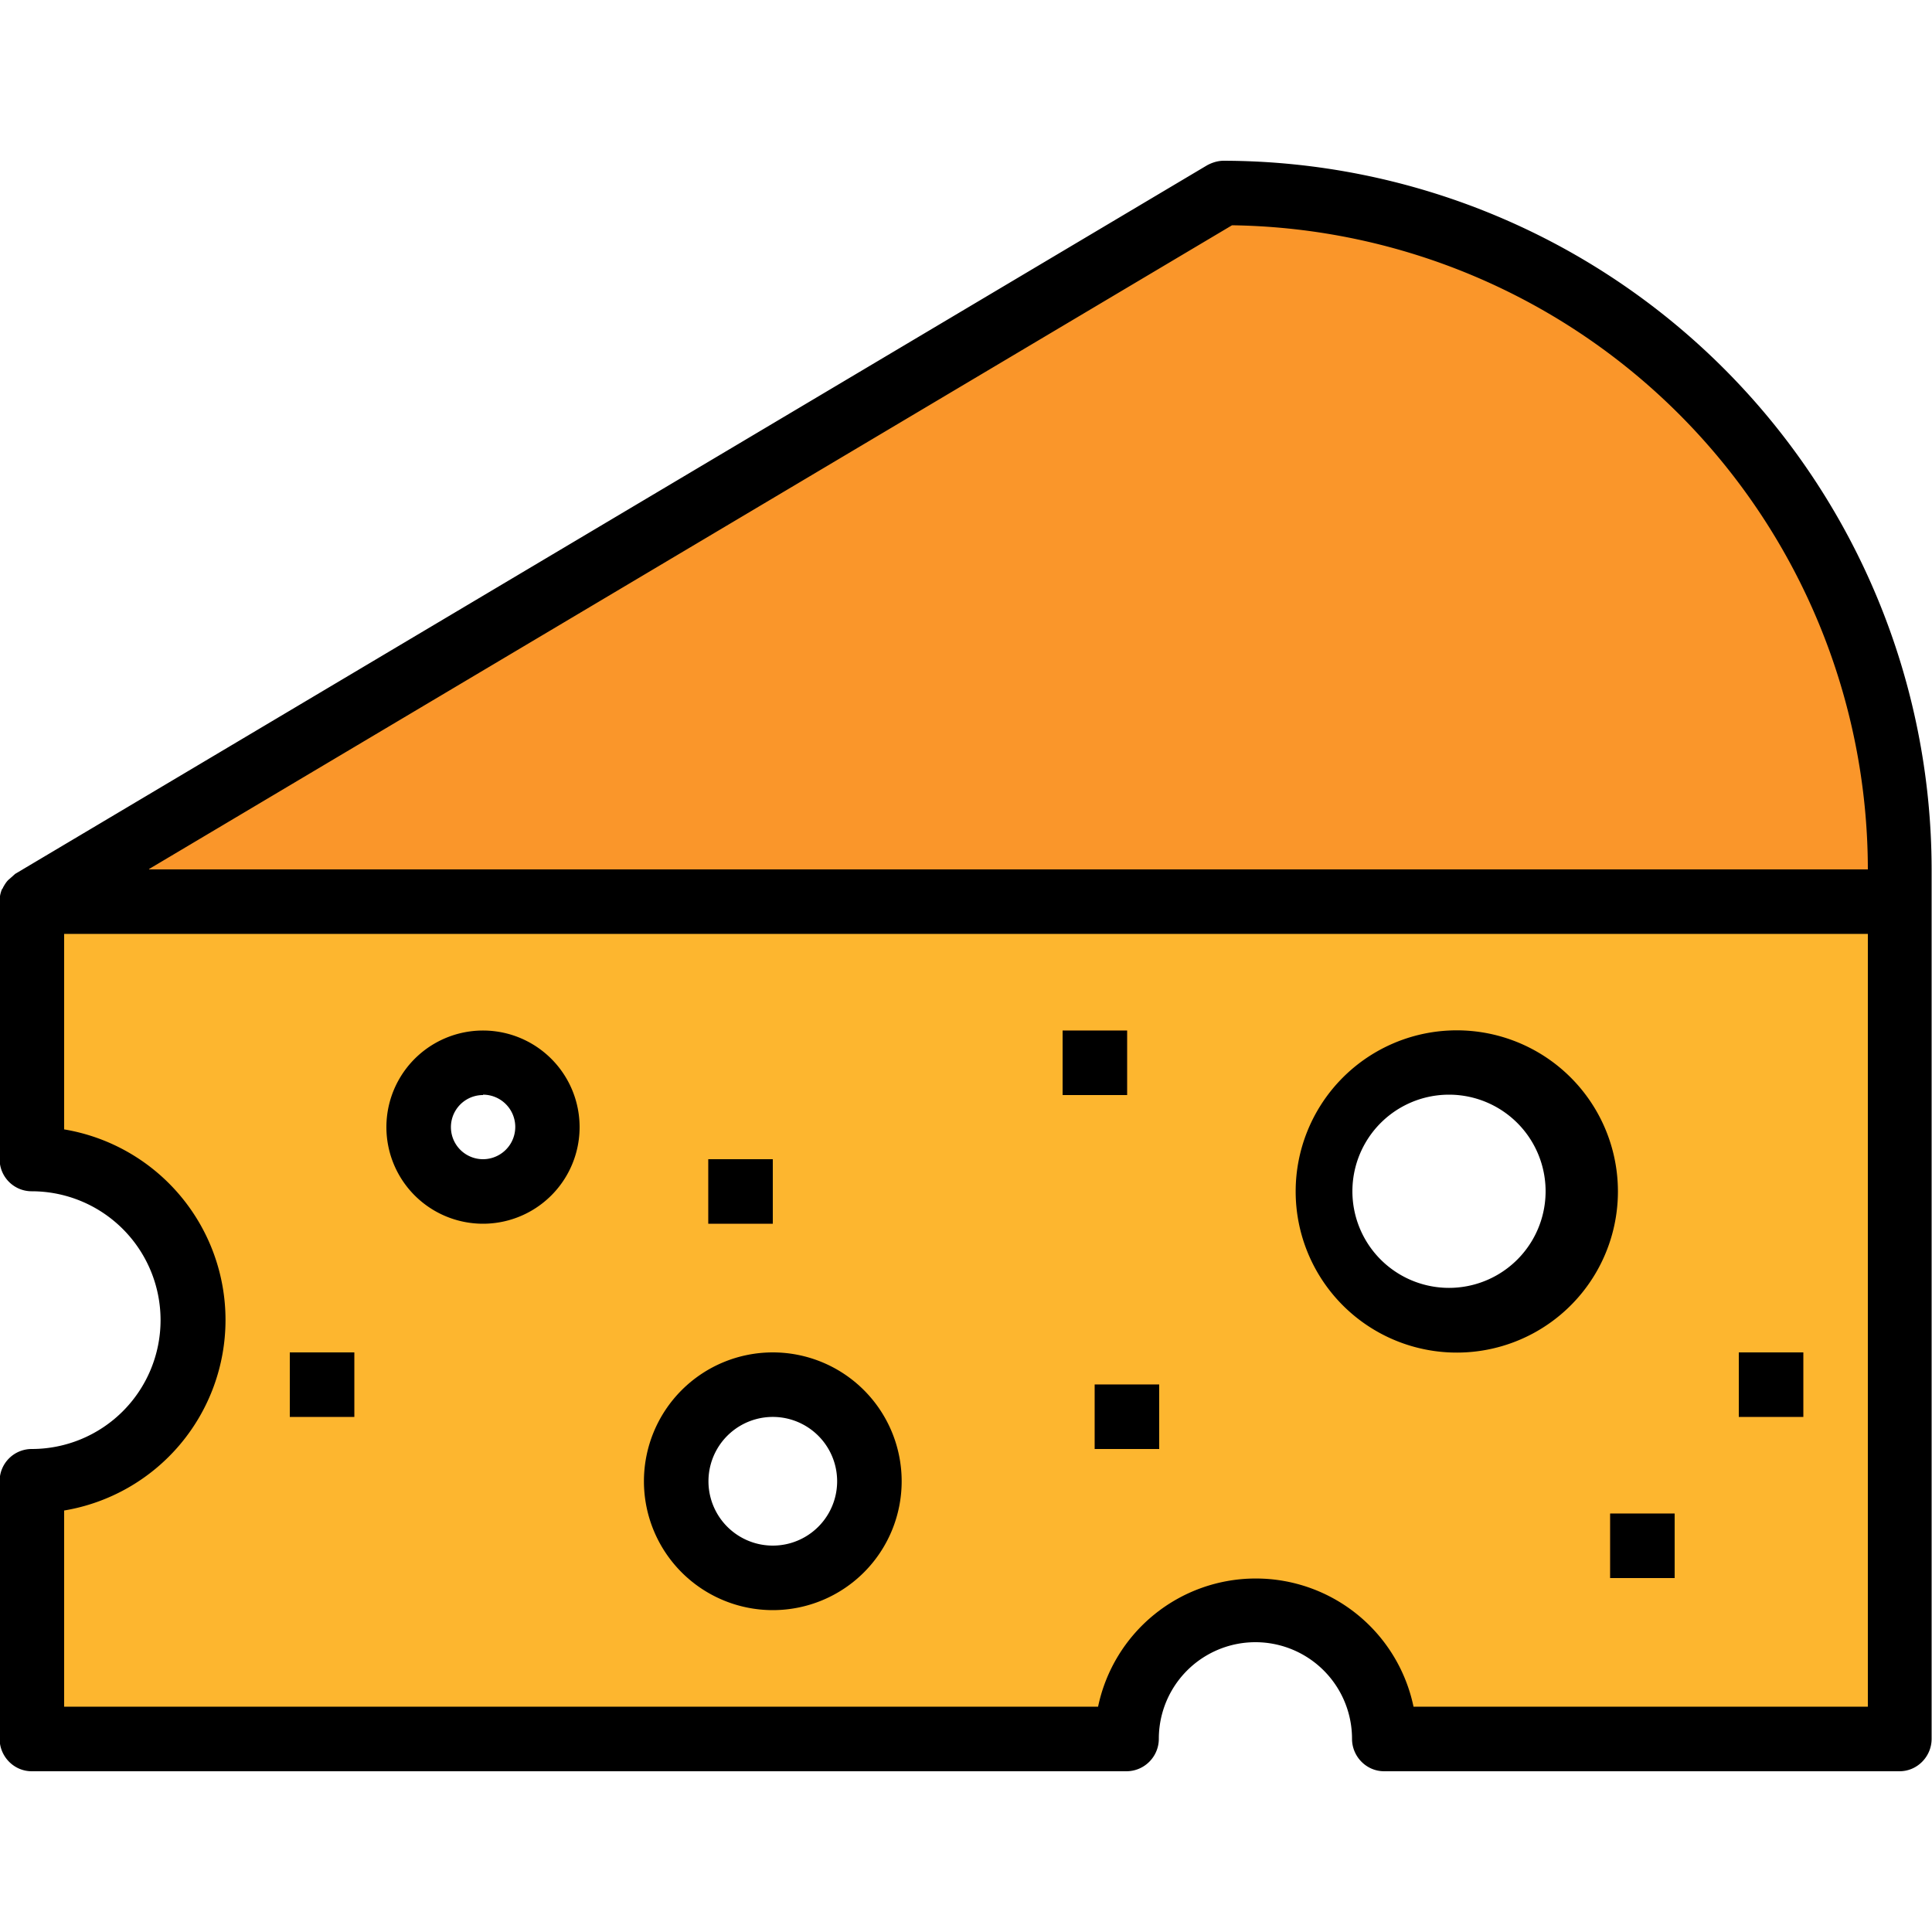 <svg version="1.1" id="Capa_1" xmlns="http://www.w3.org/2000/svg" x="0" y="0" viewBox="0 0 512 512" xml:space="preserve">
  <path d="M8.5 239v68.2a42.7 42.7 0 0 1 0 85.3v68.3h290.1a34.1 34.1 0 0 1 68.3 0h136.6V239H8.5zM128 315.6a17 17 0 1 1 0-34 17 17 0 0 1 0 34zm76.8 102.4a25.6 25.6 0 1 1 0-51.2 25.6 25.6 0 0 1 0 51.2zM384 350a34.1 34.1 0 1 1 0-68.3 34.1 34.1 0 0 1 0 68.3z" fill="#fdb62f"/>
  <g fill="#fa962a">
    <path d="M503.5 239v-8.6c0-99-80.3-179.2-179.2-179.2L8.5 238.9h495z"/>
    <path d="M281.6 273.1h17.1v17.1h-17.1z"/>
    <path d="M76.8 358.4h17.1v17.1H76.8z"/>
    <path d="M460.8 358.4h17.1v17.1h-17.1z"/>
    <path d="M187.7 307.2h17.1v17.1h-17.1z"/>
    <path d="M290.1 366.9h17.1V384h-17.1z"/>
    <path d="M426.7 401.1h17.1v17.1h-17.1z"/>
  </g>
  <path d="M324.3 42.6c-1.6 0-3.1.5-4.4 1.2L4 231.6l-1 .9-.8.7c-.6.6-1 1.3-1.4 2 0 .2-.2.3-.3.5-.4 1-.6 2-.6 3v68.5c0 4.7 3.8 8.5 8.5 8.5a34.1 34.1 0 0 1 0 68.3 8.5 8.5 0 0 0-8.5 8.5v68.3c0 4.7 3.8 8.6 8.5 8.6h290.1c4.8 0 8.6-3.9 8.6-8.6a25.6 25.6 0 1 1 51.2 0c0 4.7 3.8 8.6 8.5 8.6h136.6c4.7 0 8.5-3.9 8.5-8.6V230.4A188 188 0 0 0 324.3 42.6zm170.6 409.7H374.6a42.7 42.7 0 0 0-83.6 0H17v-52a51.2 51.2 0 0 0 0-101v-51.8h478v204.8zm-455.4-222 287-170.6A170.9 170.9 0 0 1 495 230.4H39.5z"/>
  <path d="M384 358.4a42.7 42.7 0 1 0 0-85.3 42.7 42.7 0 0 0 0 85.3zm0-68.3a25.6 25.6 0 1 1 0 51.2 25.6 25.6 0 0 1 0-51.2z"/>
  <path d="M281.6 273.1h17.1v17.1h-17.1z"/>
  <path d="M76.8 358.4h17.1v17.1H76.8z"/>
  <path d="M460.8 358.4h17.1v17.1h-17.1z"/>
  <path d="M187.7 307.2h17.1v17.1h-17.1z"/>
  <path d="M204.8 426.7a34.1 34.1 0 1 0 0-68.3 34.1 34.1 0 0 0 0 68.3zm0-51.2a17 17 0 1 1 0 34.1 17 17 0 0 1 0-34.1z"/>
  <path d="M290.1 366.9h17.1V384h-17.1z"/>
  <path d="M128 324.3a25.6 25.6 0 1 0 0-51.2 25.6 25.6 0 0 0 0 51.2zm0-34.2a8.5 8.5 0 1 1 0 17.1 8.5 8.5 0 0 1 0-17z"/>
  <path d="M426.7 401.1h17.1v17.1h-17.1z"/>
</svg>
